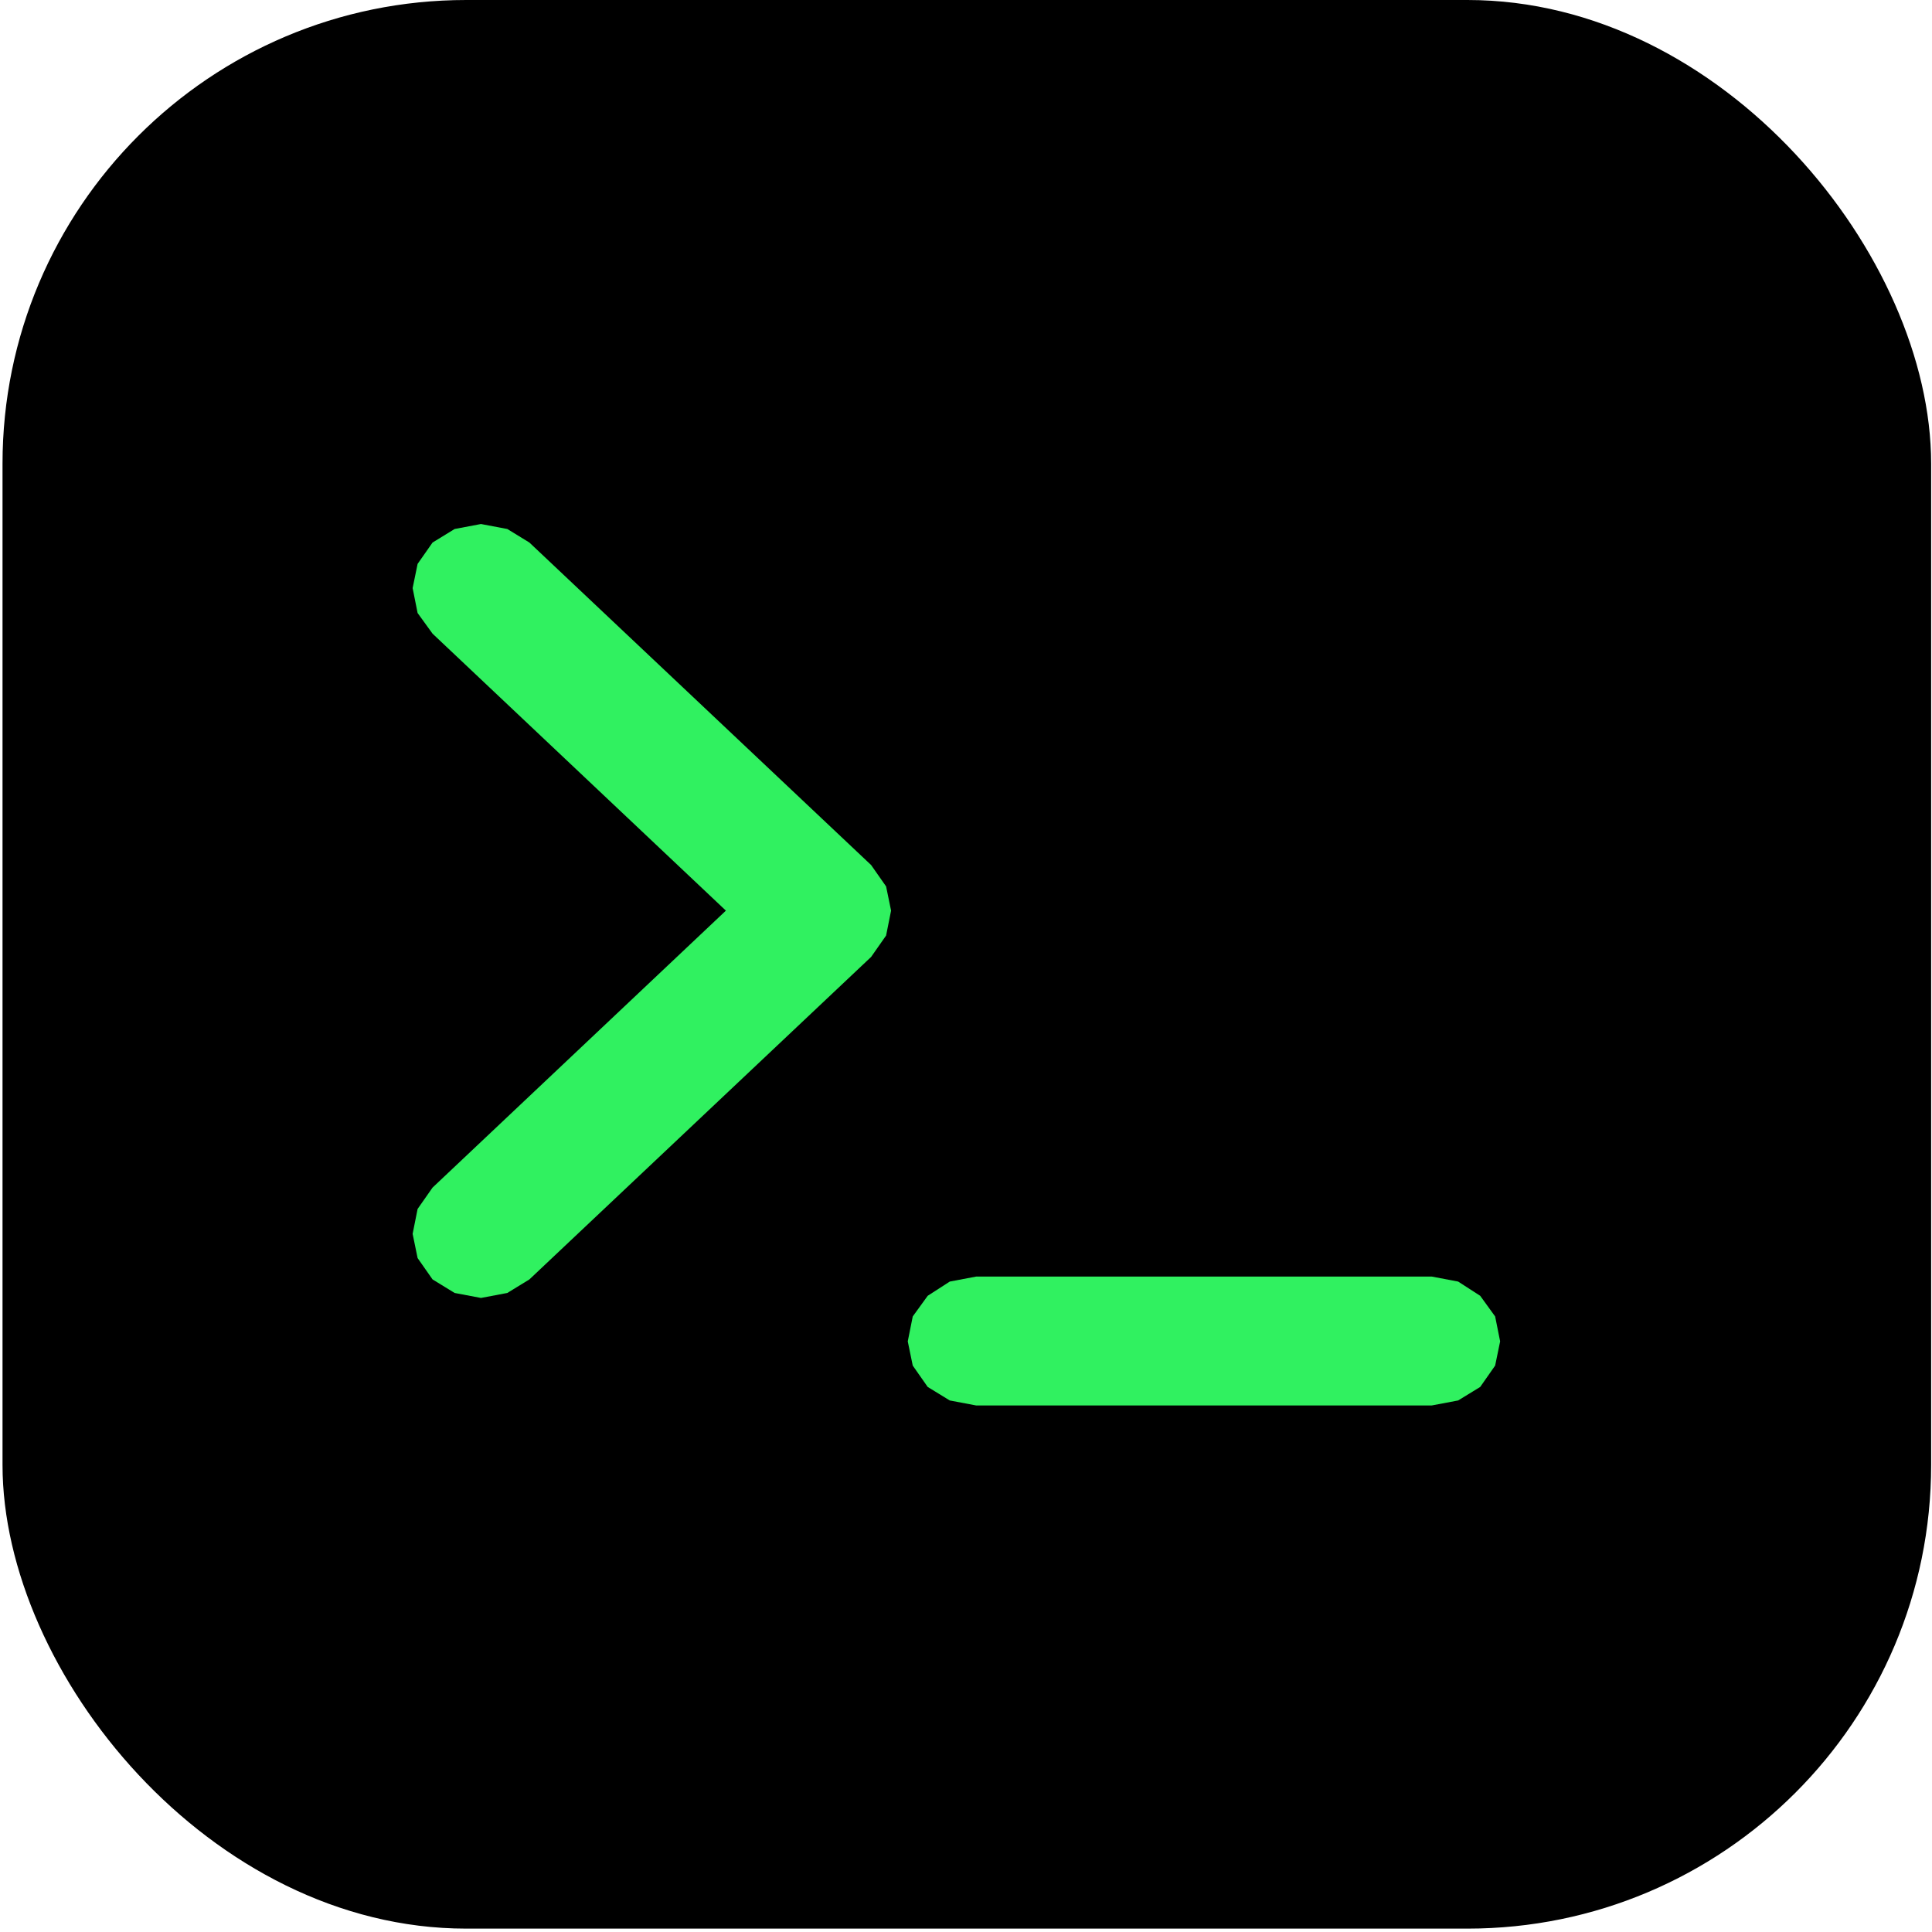 <svg width="200" height="200" viewBox="0 0 200 200" fill="none" xmlns="http://www.w3.org/2000/svg">
<rect x="0.261" width="199.65" height="199.65" rx="48" fill="black"/>
<path d="M42.715 127.729L43.23 125.15L44.778 122.938L75.144 94.268L44.778 65.597L43.23 63.459L42.715 60.88L43.23 58.374L44.778 56.163L47.063 54.762L49.79 54.246L52.517 54.762L54.802 56.163L90.18 89.55L91.728 91.762L92.244 94.268L91.728 96.847L90.18 99.058L54.802 132.446L52.517 133.847L49.79 134.363L47.063 133.847L44.778 132.446L43.23 130.235L42.715 127.729Z" fill="#30F160"/>
<path d="M93.971 138.859L94.487 136.279L96.035 134.141L98.32 132.667L101.047 132.151H148.218L150.945 132.667L153.23 134.141L154.777 136.279L155.293 138.859L154.777 141.364L153.23 143.576L150.945 144.976L148.218 145.492H101.047L98.32 144.976L96.035 143.576L94.487 141.364L93.971 138.859Z" fill="#30F160"/>
</svg>
